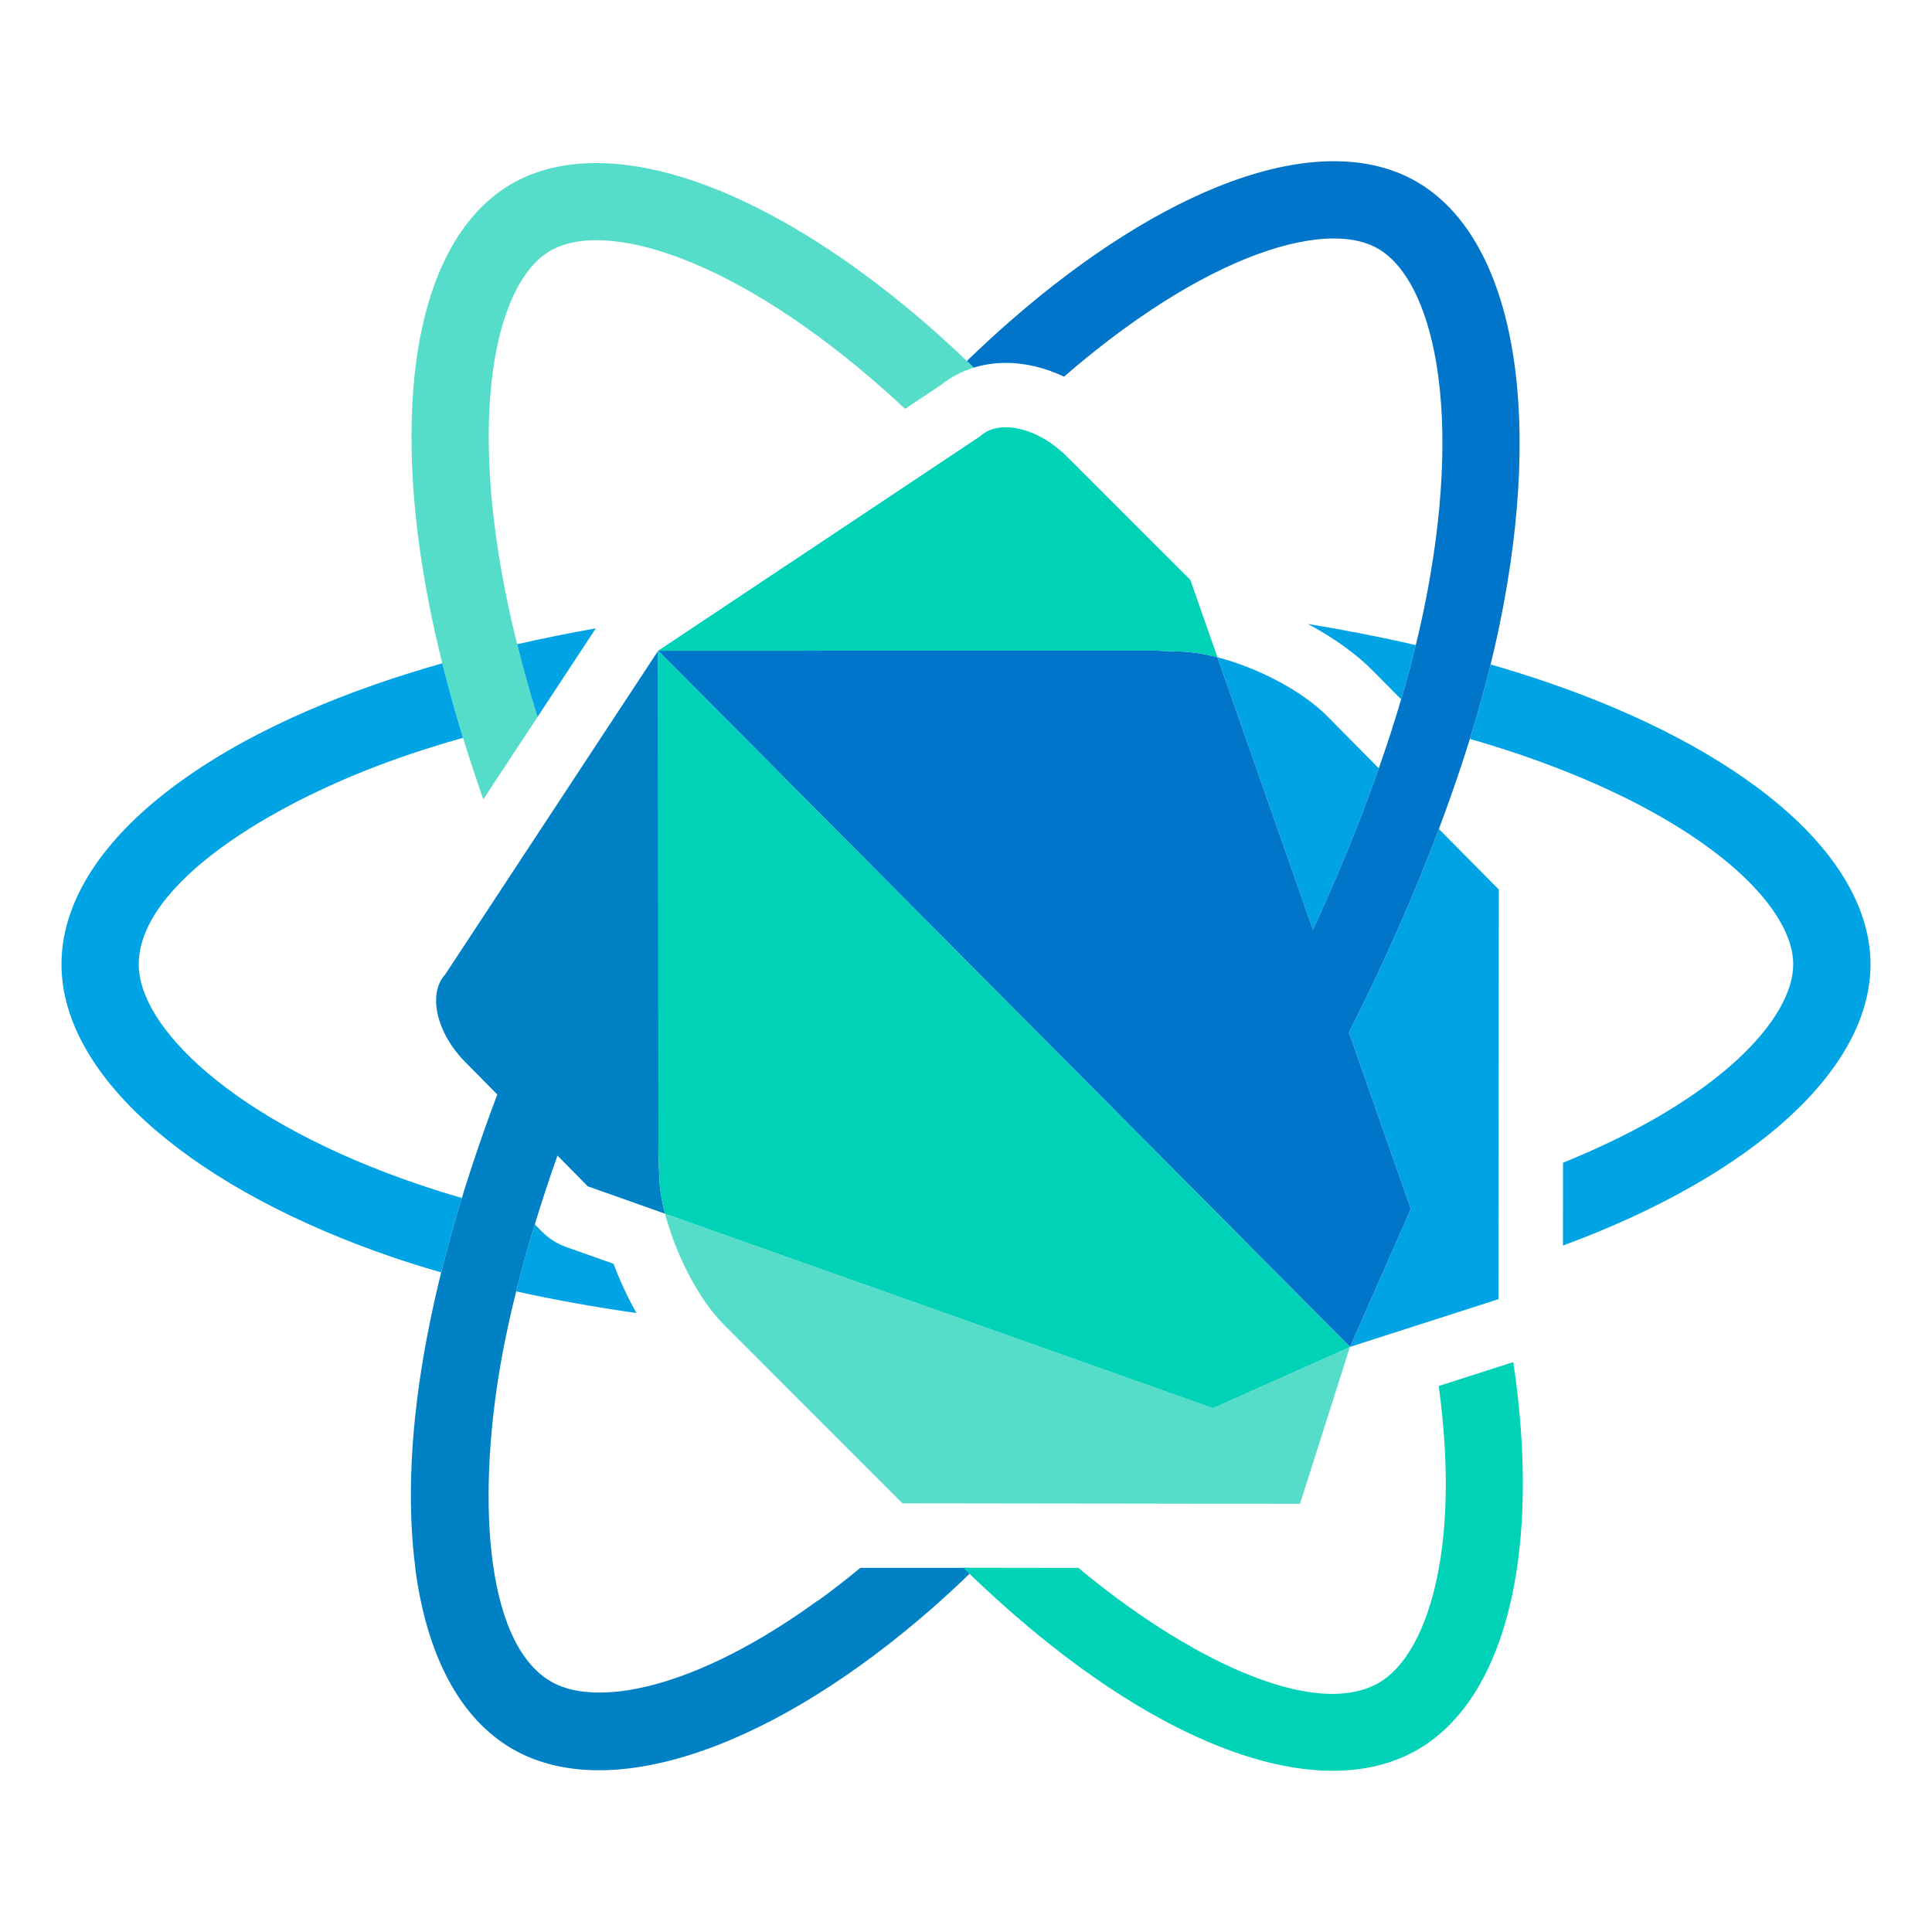 <svg class="logo-symbol {{ include.class }}" xmlns="http://www.w3.org/2000/svg" width="600" height="600" viewBox="0 0 600 600">
    <title>{{ site.title }} Logo Symbol</title>
    <path fill="#55DDCA" d="M143.805,229.129c-2.41-7.84-4.565-15.562-6.45-23.137 c-1.57-6.308-2.961-12.517-4.152-18.601c-5.908-30.192-7.002-57.925-3.163-80.203 c4.179-24.26,14.136-41.568,28.792-50.053c29.839-17.276,80.464,0.486,132.119,46.352 c3.091,2.744,6.195,5.619,9.307,8.599c0.003,0.003,0.006,0.006,0.009,0.009l0,0 c0.714,0.683,1.428,1.378,2.143,2.075l0.001-0c-3.744,1.157-7.195,2.97-10.177,5.388l-11.145,7.423 c-2.03-1.901-4.056-3.755-6.074-5.547c-22.23-19.74-44.447-34.081-64.247-41.471 c-17.041-6.362-31.217-7.091-39.912-2.057c-8.18,4.735-14.275,16.581-17.165,33.357 c-3.348,19.431-2.288,44.162,3.064,71.519c1.105,5.65,2.397,11.419,3.853,17.282 c1.835,7.392,3.943,14.939,6.311,22.611l-16.818,25.566C147.84,241.805,145.743,235.43,143.805,229.129z  M206.552,376.941c3.25,12.549,10.444,26.653,18.187,34.367l55.525,55.556l123.462,0.163l15.494-48.684 l-42.53,18.962L206.552,376.941z"/>
    <path fill="#00A4E4" d="M165.409,382.444c0.219-0.732,0.459-1.475,0.683-2.21l2.196,2.228 c2.125,2.156,4.712,3.802,7.565,4.813l14.688,5.204c1.996,5.3,4.417,10.481,7.115,15.296 c-13.069-1.863-25.541-4.107-37.344-6.722c0.22-0.882,0.427-1.756,0.655-2.644c0.089-0.347,0.177-0.693,0.267-1.041 c0.606-2.334,1.236-4.684,1.897-7.054c0.028-0.1,0.058-0.202,0.086-0.302c0.675-2.414,1.379-4.845,2.11-7.293 C165.355,382.628,165.381,382.536,165.409,382.444z M137.918,391.579c0.237-0.921,0.477-1.845,0.722-2.771 c0.172-0.651,0.347-1.303,0.523-1.956c0.272-1.009,0.546-2.02,0.827-3.034c0.148-0.535,0.3-1.071,0.451-1.608 c0.319-1.133,0.639-2.267,0.969-3.406c0.096-0.331,0.195-0.663,0.292-0.994c0.56-1.918,1.137-3.845,1.728-5.778 c-4.766-1.375-9.387-2.82-13.84-4.342c-27.081-9.256-49.739-21.293-65.523-34.81 c-13.521-11.58-20.969-23.439-20.969-33.393c0-24.811,40.865-50.165,81.365-64.285 c6.162-2.148,12.626-4.172,19.341-6.074c-2.41-7.84-4.565-15.562-6.45-23.137 c-7.177,2.042-14.122,4.223-20.791,6.548c-61.029,21.277-97.465,53.781-97.465,86.947 c0,17.323,10.152,35.174,29.358,51.622c18.07,15.475,43.441,29.061,73.371,39.292 c4.885,1.67,9.955,3.251,15.181,4.753c0.113-0.457,0.235-0.919,0.35-1.377 C137.543,393.046,137.729,392.313,137.918,391.579z M160.609,200.064c1.835,7.392,3.943,14.939,6.311,22.611 l18.115-27.537C176.686,196.618,168.537,198.262,160.609,200.064z M406.144,193.773 c7.915,4.202,14.992,9.239,20.287,14.61l8.71,8.798c0.373-1.266,0.739-2.527,1.096-3.783 c0.145-0.511,0.294-1.025,0.436-1.535c0.5-1.79,0.987-3.571,1.453-5.338c0.061-0.231,0.117-0.459,0.178-0.69 c0.403-1.542,0.792-3.074,1.169-4.598c0.074-0.301,0.145-0.6,0.219-0.9 C428.899,197.847,417.69,195.656,406.144,193.773z M580.901,299.487c0-16.935-9.99-34.223-28.893-49.994 c-17.356-14.483-41.906-27.431-70.995-37.445c-5.833-2.008-11.873-3.906-18.087-5.7 c-0.152,0.619-0.301,1.237-0.458,1.859c-0.075,0.298-0.154,0.599-0.23,0.897c-0.502,1.98-1.027,3.975-1.571,5.982 c-0.111,0.41-0.219,0.817-0.332,1.228c-0.603,2.198-1.231,4.412-1.883,6.64c-0.12,0.411-0.245,0.825-0.367,1.237 c-0.518,1.75-1.05,3.509-1.597,5.276c5.741,1.663,11.323,3.418,16.712,5.274 c26.358,9.074,48.293,20.547,63.432,33.179c13.07,10.906,20.269,22.117,20.269,31.567 c0,16.618-22.534,41.825-71.496,61.602l-0.02,25.737C544.603,364.962,580.901,332.031,580.901,299.487z  M418.941,320.655l18.419,52.551l0.786,2.242l-6.29,14.281l-12.576,28.555l46.093-14.813l0.099-127.225 L446.863,257.45C439.166,277.917,429.794,299.169,418.941,320.655z M378.094,204.118l29.654,84.603 c7.925-17.137,14.781-33.947,20.458-50.118l-15.988-16.15C404.418,214.542,390.586,207.353,378.094,204.118z  M419.277,418.292L419.277,418.292l0.003-0.007v0L419.277,418.292z M378.087,204.109l0.003,0.008l0.005,0.001 L378.087,204.109z"/>
    <path fill="#0081C6" d="M267.187,486.912c-4.471,3.696-8.853,7.084-13.145,10.204v-0.105v-0 c-15.565,11.314-29.862,18.924-42.283,23.437c-0.006,0.002-0.012,0.004-0.018,0.007 c-0.889,0.323-1.767,0.627-2.637,0.918c-0.118,0.04-0.236,0.079-0.353,0.118c-0.825,0.273-1.642,0.533-2.449,0.778 c-0.137,0.042-0.272,0.081-0.408,0.122c-0.809,0.242-1.611,0.474-2.402,0.688c-0.062,0.017-0.123,0.032-0.185,0.048 c-2.559,0.687-5.018,1.228-7.37,1.63c-0.049,0.008-0.1,0.019-0.15,0.027 c-0.615,0.104-1.215,0.189-1.815,0.274c-0.262,0.037-0.526,0.077-0.785,0.11 c-0.534,0.069-1.058,0.126-1.579,0.179c-0.313,0.032-0.625,0.063-0.934,0.09c-0.483,0.042-0.961,0.078-1.433,0.106 c-0.337,0.021-0.669,0.035-1,0.049c-0.44,0.019-0.879,0.036-1.309,0.043c-0.357,0.006-0.705,0.002-1.056-0.001 c-0.394-0.002-0.792-0-1.177-0.013c-0.466-0.015-0.918-0.045-1.37-0.074 c-0.47-0.03-0.932-0.068-1.387-0.113c-0.456-0.046-0.912-0.091-1.354-0.152 c-0.281-0.039-0.551-0.088-0.827-0.133c-0.388-0.063-0.774-0.127-1.15-0.203 c-0.271-0.054-0.534-0.115-0.798-0.175c-0.365-0.083-0.726-0.171-1.079-0.266 c-0.251-0.068-0.498-0.138-0.743-0.211c-0.355-0.107-0.702-0.221-1.044-0.34c-0.221-0.077-0.444-0.153-0.66-0.235 c-0.368-0.14-0.722-0.291-1.073-0.446c-0.172-0.076-0.35-0.146-0.517-0.225 c-0.51-0.24-1.004-0.493-1.475-0.765c-21.493-12.396-23.041-60.462-15.04-102.6 c0.4-2.107,0.837-4.243,1.292-6.391c0.102-0.481,0.204-0.962,0.308-1.445c0.465-2.153,0.95-4.321,1.468-6.512 c0.035-0.147,0.072-0.297,0.108-0.444c0.302-1.269,0.632-2.558,0.951-3.839c0.22-0.882,0.427-1.756,0.655-2.644 c0.089-0.347,0.177-0.693,0.267-1.041c0.606-2.334,1.236-4.684,1.897-7.054c0.028-0.101,0.058-0.202,0.086-0.302 c0.675-2.414,1.379-4.845,2.11-7.293c0.028-0.092,0.054-0.183,0.082-0.276c0.219-0.732,0.459-1.475,0.683-2.21 c2.136-7.005,4.476-14.125,7.042-21.347l9.399,9.537l24.009,8.507c-1.057-4.018-1.691-7.894-1.797-11.328 l-0.256-7.3l-0.091-156.199v-0.009l-66.13,100.527c-5.495,5.905-2.765,18.087,6.086,27.064l10.085,10.233 c-2.665,7.049-5.143,14.036-7.438,20.945c-1.895,5.707-3.664,11.361-5.297,16.947 c-0.097,0.331-0.196,0.664-0.292,0.994c-0.33,1.139-0.65,2.273-0.969,3.406 c-0.151,0.536-0.303,1.073-0.451,1.608c-0.281,1.014-0.555,2.025-0.827,3.034 c-0.176,0.653-0.351,1.305-0.523,1.956c-0.245,0.926-0.485,1.849-0.722,2.771c-0.189,0.734-0.375,1.466-0.559,2.198 c-0.215,0.854-0.427,1.707-0.635,2.558c-0.197,0.803-0.388,1.604-0.578,2.404 c-0.186,0.782-0.373,1.565-0.553,2.344c-0.205,0.884-0.402,1.764-0.599,2.644c-0.157,0.698-0.315,1.398-0.467,2.093 c-0.221,1.011-0.431,2.016-0.641,3.021c-0.118,0.563-0.24,1.129-0.355,1.69c-0.32,1.567-0.629,3.126-0.923,4.677 c-5.163,27.191-6.277,51.49-3.621,71.705h-0.043c3.522,27.058,13.805,46.8,30.27,56.28 c7.618,4.385,16.653,6.578,26.82,6.578c9.876,0,20.818-2.07,32.559-6.212 c22.442-7.916,46.893-23.107,70.704-43.93c3.922-3.426,7.858-7.059,11.802-10.867v-1.85H267.187z"/>
    <path fill="#0075C9" d="M439.897,56.401c-14.671-8.46-34.637-8.441-57.742,0.054 c-21.217,7.8-44.698,22.599-67.905,42.794c-4.656,4.052-9.32,8.357-13.981,12.846 c0.714,0.683,1.428,1.378,2.143,2.075l0.001-0c0.766-0.237,1.545-0.444,2.334-0.625 c0.036-0.008,0.073-0.017,0.109-0.025c0.765-0.173,1.54-0.318,2.324-0.437c0.066-0.01,0.131-0.018,0.197-0.028 c0.77-0.113,1.549-0.201,2.336-0.261c0.067-0.005,0.135-0.007,0.203-0.012c0.803-0.056,1.612-0.089,2.428-0.089 c0.742,0,1.487,0.024,2.232,0.069c0.172,0.01,0.344,0.032,0.516,0.044c0.58,0.043,1.16,0.089,1.741,0.159 c0.164,0.019,0.328,0.048,0.492,0.07c0.596,0.079,1.191,0.163,1.786,0.269c0.128,0.023,0.256,0.052,0.385,0.076 c0.636,0.119,1.272,0.248,1.906,0.398c0.087,0.021,0.174,0.045,0.261,0.066c0.679,0.165,1.358,0.343,2.035,0.543 c0.046,0.013,0.091,0.029,0.137,0.042c0.718,0.214,1.434,0.445,2.147,0.697c0.015,0.005,0.03,0.011,0.045,0.016 c1.49,0.528,2.969,1.138,4.428,1.827l0.001,0c0.001-0.001,0.002-0.002,0.004-0.003 c9.132-7.916,18.235-14.883,27.126-20.781c0.011-0.008,0.023-0.015,0.035-0.023 c1.257-0.833,2.51-1.646,3.757-2.436c0.052-0.033,0.103-0.063,0.155-0.096c1.207-0.763,2.41-1.508,3.607-2.23 c0.105-0.063,0.208-0.121,0.313-0.184c1.144-0.687,2.284-1.359,3.418-2.008c0.174-0.099,0.345-0.191,0.518-0.289 c1.062-0.603,2.122-1.197,3.175-1.766c0.276-0.149,0.548-0.285,0.823-0.432c0.95-0.506,1.898-1.01,2.84-1.488 c0.348-0.177,0.69-0.337,1.037-0.51c0.863-0.43,1.726-0.862,2.582-1.268c0.479-0.227,0.951-0.434,1.427-0.653 c0.718-0.331,1.439-0.67,2.151-0.984c0.676-0.297,1.343-0.569,2.013-0.851c0.505-0.212,1.015-0.437,1.517-0.64 c1.17-0.473,2.332-0.922,3.484-1.346c8.902-3.273,16.975-4.919,23.795-4.919c5.421,0,10.051,1.04,13.676,3.131 c8.706,5.02,15.152,17.665,18.151,35.606c3.485,20.845,2.156,47.254-3.842,76.373 c-0.347,1.686-0.719,3.39-1.103,5.103c-0.116,0.515-0.236,1.034-0.355,1.552c-0.287,1.254-0.584,2.514-0.89,3.78 c-0.131,0.543-0.262,1.085-0.397,1.631c-0.377,1.523-0.766,3.056-1.169,4.598 c-0.06,0.231-0.117,0.459-0.178,0.69c-0.466,1.767-0.952,3.548-1.453,5.338 c-0.143,0.51-0.291,1.023-0.436,1.535c-0.357,1.256-0.723,2.517-1.096,3.783 c-2.061,6.99-4.379,14.141-6.935,21.423c-5.677,16.171-12.533,32.981-20.458,50.118 c-0,0.001-0.001,0.002-0.001,0.002l-29.658-84.606l-0.003-0.008c-2.994-0.77-5.896-1.318-8.624-1.591 c-0.909-0.091-1.8-0.151-2.668-0.179l-3.833-0.133l-3.833-0.133l-154.621,0.022h-0.11l13.117,13.198 l17.35,17.458l131.628,132.446l17.39,17.498l35.377,35.597h0.018l0.003-0.006l12.576-28.555l6.29-14.281 l-0.786-2.242l-18.42-52.55l0.001-0.002c10.853-21.486,20.225-42.739,27.922-63.205 c2.667-7.094,5.132-14.091,7.383-20.97c0.574-1.755,1.152-3.512,1.698-5.251c0.065-0.206,0.126-0.411,0.191-0.617 c0.673-2.154,1.321-4.293,1.951-6.421c0.122-0.412,0.246-0.826,0.367-1.237c0.652-2.229,1.28-4.442,1.883-6.64 c0.113-0.411,0.221-0.818,0.332-1.228c0.544-2.007,1.069-4.002,1.571-5.982c0.076-0.298,0.155-0.599,0.23-0.897 c0.54-2.149,1.049-4.277,1.539-6.391c0.11-0.475,0.217-0.949,0.325-1.422c0.486-2.143,0.956-4.274,1.39-6.38 C479.661,126.355,469.764,73.624,439.897,56.401z"/>
    <path fill="#00D2B8" d="M446.81,430.445l23.152-7.441c3.847,25.612,3.981,49.268,0.308,69.066 c-4.612,24.862-14.975,42.591-29.968,51.27c-7.642,4.424-16.539,6.59-26.403,6.59 c-27.186,0-61.727-16.445-97.675-47.379c-5.056-4.351-10.125-8.973-15.191-13.844 c-0.623-0.599-1.247-1.213-1.87-1.819l35.755,0.047c32.071,26.767,72.55,47.68,93.36,35.635 C442.856,514.131,453.888,482.121,446.81,430.445z M204.489,358.303l0.256,7.3 c0.106,3.433,0.74,7.31,1.797,11.328c-0.028-0.071-0.035-0.14-0.035-0.212c0,0.069,0.033,0.145,0.044,0.215 l170.139,60.371l42.53-18.962l0.016-0.051L225.87,223.713l-21.472-21.61L204.489,358.303z M359.129,202.073 L359.129,202.073l3.833,0.133l3.833,0.133c0.868,0.028,1.758,0.088,2.668,0.179 c2.729,0.273,5.63,0.821,8.624,1.591l-8.413-24.013l-38.486-38.445c-8.9-8.873-21.011-11.632-26.863-6.115 l-99.927,66.558h0.11L359.129,202.073z"/>
</svg>
